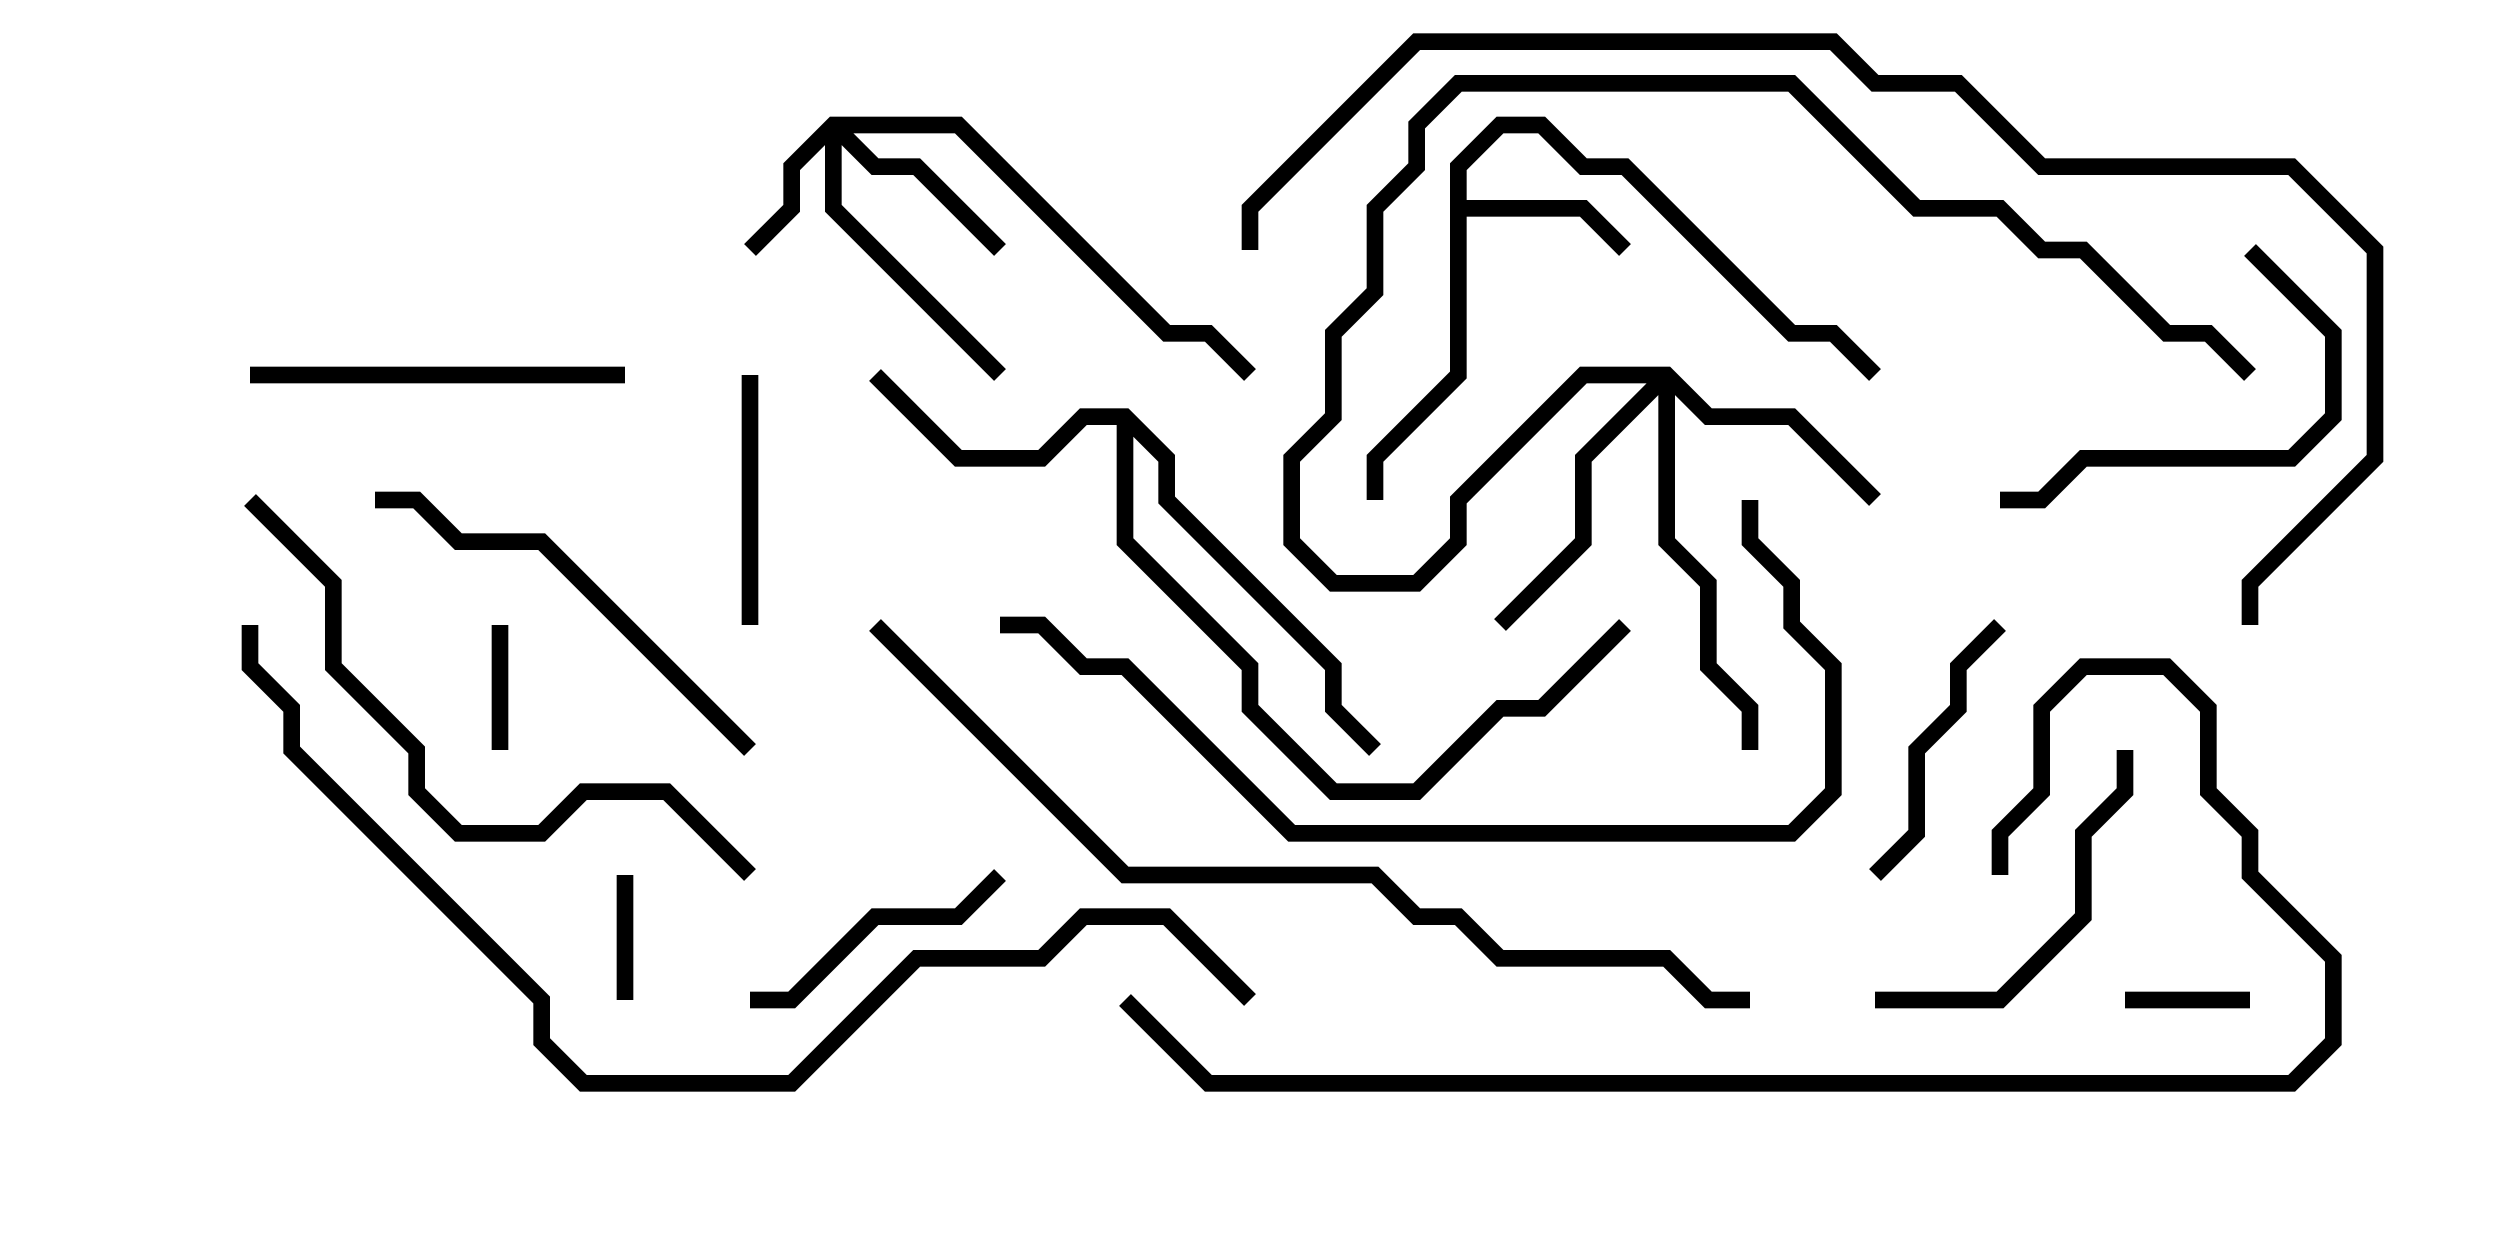<svg version="1.1" width="30" height="15" xmlns="http://www.w3.org/2000/svg"><path d="M17.4,1.959L17.959,1.4L18.541,1.4L19.041,1.9L19.541,1.9L21.541,3.9L22.041,3.9L22.571,4.429L22.429,4.571L21.959,4.1L21.459,4.1L19.459,2.1L18.959,2.1L18.459,1.6L18.041,1.6L17.6,2.041L17.6,2.4L19.041,2.4L19.571,2.929L19.429,3.071L18.959,2.6L17.6,2.6L17.6,4.541L16.6,5.541L16.6,6L16.4,6L16.4,5.459L17.4,4.459z" stroke="none"/><path d="M13.541,4.9L14.1,5.459L14.1,5.959L16.1,7.959L16.1,8.459L16.571,8.929L16.429,9.071L15.9,8.541L15.9,8.041L13.9,6.041L13.9,5.541L13.6,5.241L13.6,6.459L15.1,7.959L15.1,8.459L16.041,9.4L16.959,9.4L17.959,8.4L18.459,8.4L19.429,7.429L19.571,7.571L18.541,8.6L18.041,8.6L17.041,9.6L15.959,9.6L14.9,8.541L14.9,8.041L13.4,6.541L13.4,5.1L13.041,5.1L12.541,5.6L11.459,5.6L10.429,4.571L10.571,4.429L11.541,5.4L12.459,5.4L12.959,4.9z" stroke="none"/><path d="M9.959,1.4L11.541,1.4L14.041,3.9L14.541,3.9L15.071,4.429L14.929,4.571L14.459,4.1L13.959,4.1L11.459,1.6L10.241,1.6L10.541,1.9L11.041,1.9L12.071,2.929L11.929,3.071L10.959,2.1L10.459,2.1L10.1,1.741L10.1,2.459L12.071,4.429L11.929,4.571L9.9,2.541L9.9,1.741L9.6,2.041L9.6,2.541L9.071,3.071L8.929,2.929L9.4,2.459L9.4,1.959z" stroke="none"/><path d="M20.041,4.4L20.541,4.9L21.541,4.9L22.571,5.929L22.429,6.071L21.459,5.1L20.459,5.1L20.1,4.741L20.1,6.459L20.6,6.959L20.6,7.959L21.1,8.459L21.1,9L20.9,9L20.9,8.541L20.4,8.041L20.4,7.041L19.9,6.541L19.9,4.741L19.1,5.541L19.1,6.541L18.071,7.571L17.929,7.429L18.9,6.459L18.9,5.459L19.759,4.6L19.041,4.6L17.6,6.041L17.6,6.541L17.041,7.1L15.959,7.1L15.4,6.541L15.4,5.459L15.9,4.959L15.9,3.959L16.4,3.459L16.4,2.459L16.9,1.959L16.9,1.459L17.459,0.9L21.541,0.9L23.041,2.4L24.041,2.4L24.541,2.9L25.041,2.9L26.041,3.9L26.541,3.9L27.071,4.429L26.929,4.571L26.459,4.1L25.959,4.1L24.959,3.1L24.459,3.1L23.959,2.6L22.959,2.6L21.459,1.1L17.541,1.1L17.1,1.541L17.1,2.041L16.6,2.541L16.6,3.541L16.1,4.041L16.1,5.041L15.6,5.541L15.6,6.459L16.041,6.9L16.959,6.9L17.4,6.459L17.4,5.959L18.959,4.4z" stroke="none"/><path d="M6.1,9L5.9,9L5.9,7.5L6.1,7.5z" stroke="none"/><path d="M27,11.9L27,12.1L25.5,12.1L25.5,11.9z" stroke="none"/><path d="M7.6,12L7.4,12L7.4,10.5L7.6,10.5z" stroke="none"/><path d="M9.1,7.5L8.9,7.5L8.9,4.5L9.1,4.5z" stroke="none"/><path d="M11.929,10.429L12.071,10.571L11.541,11.1L10.541,11.1L9.541,12.1L9,12.1L9,11.9L9.459,11.9L10.459,10.9L11.459,10.9z" stroke="none"/><path d="M22.571,10.571L22.429,10.429L22.9,9.959L22.9,8.959L23.4,8.459L23.4,7.959L23.929,7.429L24.071,7.571L23.6,8.041L23.6,8.541L23.1,9.041L23.1,10.041z" stroke="none"/><path d="M25.4,9L25.6,9L25.6,9.541L25.1,10.041L25.1,11.041L24.041,12.1L22.5,12.1L22.5,11.9L23.959,11.9L24.9,10.959L24.9,9.959L25.4,9.459z" stroke="none"/><path d="M26.929,3.071L27.071,2.929L28.1,3.959L28.1,5.041L27.541,5.6L25.041,5.6L24.541,6.1L24,6.1L24,5.9L24.459,5.9L24.959,5.4L27.459,5.4L27.9,4.959L27.9,4.041z" stroke="none"/><path d="M3,4.6L3,4.4L7.5,4.4L7.5,4.6z" stroke="none"/><path d="M9.071,8.929L8.929,9.071L6.459,6.6L5.459,6.6L4.959,6.1L4.5,6.1L4.5,5.9L5.041,5.9L5.541,6.4L6.541,6.4z" stroke="none"/><path d="M2.929,6.071L3.071,5.929L4.1,6.959L4.1,7.959L5.1,8.959L5.1,9.459L5.541,9.9L6.459,9.9L6.959,9.4L8.041,9.4L9.071,10.429L8.929,10.571L7.959,9.6L7.041,9.6L6.541,10.1L5.459,10.1L4.9,9.541L4.9,9.041L3.9,8.041L3.9,7.041z" stroke="none"/><path d="M20.9,6L21.1,6L21.1,6.459L21.6,6.959L21.6,7.459L22.1,7.959L22.1,9.541L21.541,10.1L15.459,10.1L13.459,8.1L12.959,8.1L12.459,7.6L12,7.6L12,7.4L12.541,7.4L13.041,7.9L13.541,7.9L15.541,9.9L21.459,9.9L21.9,9.459L21.9,8.041L21.4,7.541L21.4,7.041L20.9,6.541z" stroke="none"/><path d="M13.429,12.071L13.571,11.929L14.541,12.9L27.459,12.9L27.9,12.459L27.9,11.541L26.9,10.541L26.9,10.041L26.4,9.541L26.4,8.541L25.959,8.1L25.041,8.1L24.6,8.541L24.6,9.541L24.1,10.041L24.1,10.5L23.9,10.5L23.9,9.959L24.4,9.459L24.4,8.459L24.959,7.9L26.041,7.9L26.6,8.459L26.6,9.459L27.1,9.959L27.1,10.459L28.1,11.459L28.1,12.541L27.541,13.1L14.459,13.1z" stroke="none"/><path d="M10.429,7.571L10.571,7.429L13.541,10.4L16.541,10.4L17.041,10.9L17.541,10.9L18.041,11.4L20.041,11.4L20.541,11.9L21,11.9L21,12.1L20.459,12.1L19.959,11.6L17.959,11.6L17.459,11.1L16.959,11.1L16.459,10.6L13.459,10.6z" stroke="none"/><path d="M27.1,7.5L26.9,7.5L26.9,6.959L28.4,5.459L28.4,3.041L27.459,2.1L24.459,2.1L23.459,1.1L22.459,1.1L21.959,0.6L17.041,0.6L15.1,2.541L15.1,3L14.9,3L14.9,2.459L16.959,0.4L22.041,0.4L22.541,0.9L23.541,0.9L24.541,1.9L27.541,1.9L28.6,2.959L28.6,5.541L27.1,7.041z" stroke="none"/><path d="M15.071,11.929L14.929,12.071L13.959,11.1L13.041,11.1L12.541,11.6L11.041,11.6L9.541,13.1L6.959,13.1L6.4,12.541L6.4,12.041L3.4,9.041L3.4,8.541L2.9,8.041L2.9,7.5L3.1,7.5L3.1,7.959L3.6,8.459L3.6,8.959L6.6,11.959L6.6,12.459L7.041,12.9L9.459,12.9L10.959,11.4L12.459,11.4L12.959,10.9L14.041,10.9z" stroke="none"/></svg>